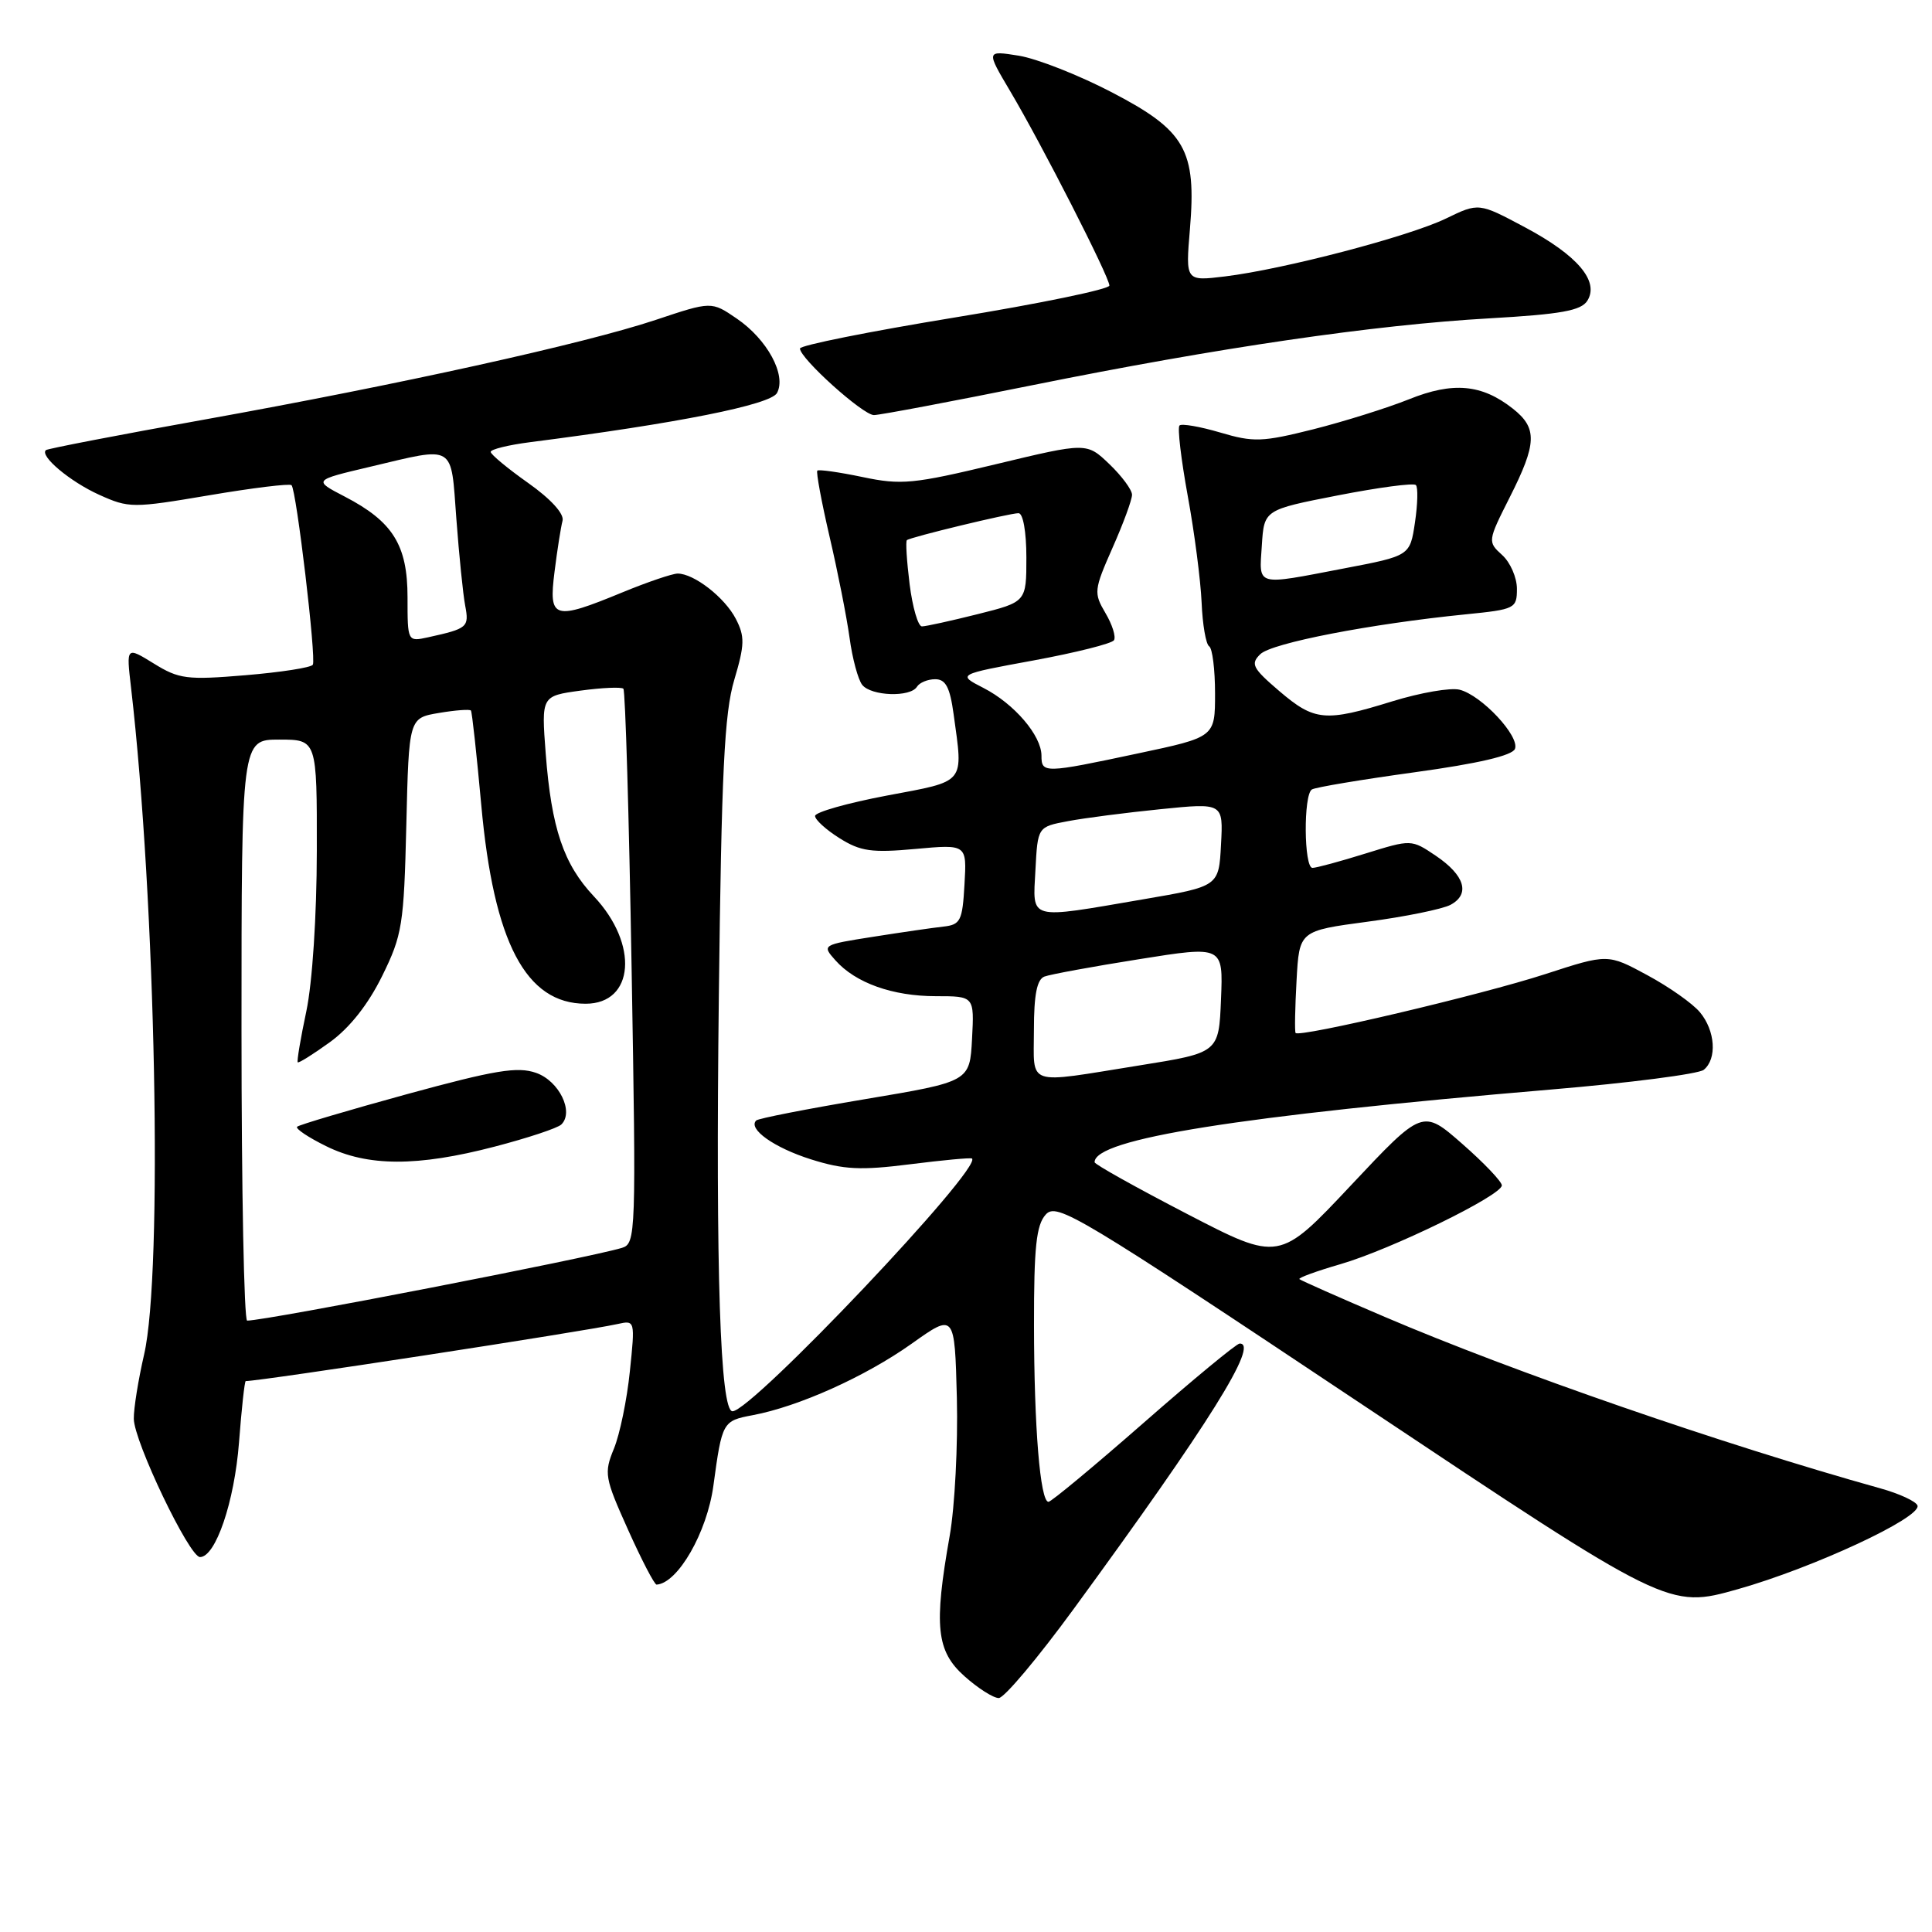 <?xml version="1.0" encoding="UTF-8" standalone="no"?>
<!DOCTYPE svg PUBLIC "-//W3C//DTD SVG 1.1//EN" "http://www.w3.org/Graphics/SVG/1.1/DTD/svg11.dtd" >
<svg xmlns="http://www.w3.org/2000/svg" xmlns:xlink="http://www.w3.org/1999/xlink" version="1.1" viewBox="0 0 256 256">
 <g >
 <path fill="currentColor"
d=" M 142.28 213.18 C 160.25 188.60 166.91 177.94 164.25 178.03 C 163.84 178.04 158.12 182.76 151.54 188.53 C 144.96 194.29 139.29 199.00 138.93 199.00 C 137.83 199.00 137.02 189.12 137.01 175.58 C 137.00 165.24 137.31 162.31 138.57 160.93 C 140.03 159.31 142.80 160.97 180.61 186.18 C 221.08 213.17 221.08 213.17 230.29 210.57 C 240.29 207.74 254.55 201.11 254.08 199.50 C 253.91 198.95 251.69 197.92 249.14 197.21 C 228.22 191.37 200.60 181.81 183.50 174.50 C 177.45 171.92 172.35 169.66 172.18 169.49 C 172.00 169.32 174.44 168.43 177.61 167.51 C 184.33 165.56 199.00 158.39 199.00 157.07 C 199.00 156.57 196.64 154.09 193.75 151.56 C 188.50 146.96 188.50 146.96 179.00 157.07 C 169.50 167.18 169.50 167.18 157.27 160.84 C 150.54 157.35 145.04 154.28 145.04 154.00 C 145.01 150.91 164.07 147.88 205.50 144.37 C 215.95 143.49 225.06 142.31 225.75 141.76 C 227.54 140.32 227.29 136.57 225.25 134.13 C 224.29 132.97 221.15 130.76 218.27 129.21 C 213.04 126.38 213.04 126.38 204.77 129.07 C 196.33 131.82 172.09 137.53 171.67 136.87 C 171.54 136.66 171.60 133.54 171.80 129.92 C 172.16 123.34 172.16 123.34 181.21 122.13 C 186.19 121.47 191.13 120.46 192.19 119.90 C 194.85 118.48 194.10 115.99 190.25 113.39 C 187.01 111.21 187.01 111.21 180.92 113.10 C 177.56 114.15 174.41 115.00 173.91 115.00 C 172.77 115.00 172.70 105.31 173.83 104.61 C 174.29 104.32 180.41 103.30 187.44 102.33 C 195.90 101.17 200.40 100.11 200.74 99.23 C 201.39 97.55 196.30 92.11 193.40 91.39 C 192.21 91.09 188.22 91.78 184.52 92.92 C 175.57 95.69 174.19 95.56 169.50 91.56 C 165.96 88.53 165.67 87.97 167.00 86.68 C 168.51 85.20 181.64 82.66 194.25 81.40 C 200.75 80.75 201.00 80.63 201.00 78.02 C 201.00 76.53 200.12 74.51 199.04 73.54 C 197.11 71.79 197.12 71.70 200.04 65.91 C 203.66 58.75 203.73 56.72 200.45 54.14 C 196.34 50.90 192.52 50.56 186.69 52.91 C 183.84 54.05 178.14 55.84 174.03 56.88 C 167.25 58.58 166.10 58.62 161.68 57.31 C 159.00 56.52 156.57 56.10 156.29 56.38 C 156.00 56.66 156.50 60.86 157.38 65.70 C 158.27 70.54 159.09 76.90 159.22 79.83 C 159.34 82.76 159.79 85.37 160.22 85.64 C 160.65 85.90 161.00 88.72 161.00 91.89 C 161.00 97.67 161.00 97.67 150.75 99.84 C 138.35 102.48 138.00 102.48 138.00 100.13 C 138.00 97.46 134.39 93.25 130.32 91.16 C 126.83 89.37 126.83 89.37 136.96 87.51 C 142.54 86.48 147.33 85.28 147.61 84.83 C 147.89 84.37 147.38 82.75 146.47 81.22 C 144.91 78.57 144.95 78.17 147.41 72.60 C 148.84 69.38 150.00 66.22 150.00 65.56 C 150.00 64.91 148.65 63.08 147.00 61.50 C 143.99 58.62 143.99 58.62 131.96 61.51 C 121.01 64.14 119.43 64.29 114.29 63.21 C 111.18 62.56 108.49 62.18 108.30 62.36 C 108.12 62.55 108.85 66.48 109.92 71.10 C 111.00 75.72 112.19 81.75 112.57 84.50 C 112.94 87.25 113.70 90.06 114.25 90.75 C 115.44 92.24 120.62 92.42 121.50 91.00 C 121.84 90.45 122.93 90.00 123.92 90.00 C 125.31 90.00 125.87 91.07 126.36 94.64 C 127.64 103.97 128.08 103.43 117.50 105.42 C 112.28 106.41 108.00 107.62 108.00 108.12 C 108.00 108.62 109.46 109.95 111.25 111.07 C 114.02 112.81 115.50 113.02 121.30 112.49 C 128.11 111.87 128.11 111.87 127.80 117.18 C 127.53 122.02 127.27 122.53 125.00 122.78 C 123.62 122.93 119.43 123.54 115.69 124.13 C 108.93 125.19 108.89 125.22 110.69 127.24 C 113.36 130.25 118.28 132.00 124.02 132.00 C 129.10 132.00 129.10 132.00 128.80 137.66 C 128.50 143.32 128.50 143.32 114.59 145.65 C 106.95 146.93 100.47 148.20 100.20 148.47 C 99.07 149.59 102.58 152.08 107.46 153.62 C 111.81 154.99 114.04 155.10 120.60 154.27 C 124.95 153.72 128.63 153.38 128.79 153.51 C 130.25 154.70 99.63 187.00 97.06 187.00 C 95.43 187.00 94.82 168.55 95.25 132.00 C 95.60 102.28 95.98 94.50 97.29 90.10 C 98.68 85.42 98.71 84.34 97.50 82.00 C 96.03 79.16 91.96 76.00 89.79 76.00 C 89.08 76.01 85.80 77.12 82.50 78.48 C 73.33 82.26 72.68 82.06 73.48 75.75 C 73.84 72.86 74.32 69.83 74.54 69.00 C 74.78 68.09 73.00 66.13 69.99 64.00 C 67.27 62.08 65.03 60.22 65.02 59.88 C 65.01 59.54 67.36 58.96 70.25 58.59 C 89.79 56.09 102.13 53.63 102.96 52.07 C 104.23 49.70 101.67 44.97 97.62 42.21 C 94.27 39.92 94.27 39.92 86.88 42.39 C 77.39 45.55 52.98 50.94 27.00 55.61 C 15.72 57.63 6.32 59.45 6.09 59.64 C 5.20 60.39 9.28 63.82 13.14 65.56 C 17.08 67.34 17.58 67.34 27.70 65.63 C 33.47 64.65 38.39 64.05 38.63 64.29 C 39.28 64.95 41.93 87.30 41.45 88.08 C 41.22 88.46 37.20 89.08 32.53 89.47 C 24.76 90.12 23.71 89.98 20.38 87.92 C 16.73 85.67 16.73 85.67 17.36 91.08 C 20.64 119.33 21.61 168.68 19.09 179.50 C 18.33 182.80 17.71 186.62 17.73 188.00 C 17.76 191.01 25.08 206.31 26.50 206.32 C 28.57 206.32 31.06 199.02 31.67 191.13 C 32.01 186.66 32.41 183.00 32.56 183.00 C 34.59 183.00 77.26 176.45 81.83 175.44 C 84.15 174.92 84.16 174.97 83.46 181.71 C 83.08 185.44 82.13 190.05 81.35 191.95 C 80.01 195.21 80.12 195.80 83.22 202.70 C 85.02 206.71 86.72 209.98 87.00 209.97 C 89.82 209.79 93.69 203.05 94.53 196.85 C 95.68 188.39 95.75 188.27 99.73 187.52 C 105.82 186.38 114.65 182.41 120.78 178.06 C 126.50 173.99 126.50 173.99 126.79 185.25 C 126.94 191.44 126.52 199.65 125.84 203.50 C 123.72 215.48 124.07 218.78 127.80 222.11 C 129.58 223.70 131.62 225.00 132.34 225.00 C 133.06 225.00 137.53 219.68 142.28 213.18 Z  M 136.85 51.03 C 161.48 46.06 182.06 43.05 197.39 42.18 C 206.86 41.64 209.50 41.16 210.33 39.85 C 211.95 37.27 209.03 33.83 202.07 30.12 C 195.94 26.85 195.94 26.85 191.59 28.96 C 186.66 31.34 170.11 35.68 162.30 36.63 C 157.09 37.26 157.09 37.26 157.67 30.38 C 158.55 19.87 157.09 17.31 147.30 12.22 C 142.92 9.94 137.39 7.77 135.00 7.38 C 130.66 6.69 130.66 6.69 133.86 12.09 C 138.01 19.08 147.00 36.70 147.00 37.84 C 147.00 38.32 137.78 40.23 126.50 42.07 C 115.22 43.92 106.00 45.76 106.00 46.18 C 106.00 47.49 114.34 55.00 115.80 55.00 C 116.57 55.00 126.04 53.21 136.85 51.03 Z  M 32.00 136.50 C 32.00 98.00 32.00 98.00 37.00 98.00 C 42.00 98.00 42.00 98.00 41.98 112.75 C 41.97 121.35 41.39 130.21 40.59 134.00 C 39.83 137.57 39.32 140.62 39.45 140.76 C 39.58 140.90 41.50 139.69 43.73 138.08 C 46.35 136.18 48.79 133.08 50.64 129.32 C 53.31 123.90 53.52 122.54 53.84 109.32 C 54.18 95.14 54.18 95.14 58.16 94.47 C 60.35 94.10 62.25 93.96 62.40 94.15 C 62.55 94.34 63.16 99.97 63.77 106.66 C 65.42 124.89 69.68 133.00 77.60 133.00 C 84.06 133.00 84.67 125.11 78.69 118.77 C 74.68 114.51 73.07 109.76 72.31 99.86 C 71.73 92.22 71.73 92.22 76.93 91.51 C 79.79 91.12 82.34 91.01 82.60 91.26 C 82.86 91.52 83.35 108.17 83.69 128.25 C 84.30 163.60 84.26 164.78 82.41 165.35 C 77.98 166.69 35.39 174.97 32.75 174.99 C 32.34 175.00 32.00 157.68 32.00 136.50 Z  M 65.56 151.93 C 69.93 150.79 73.89 149.48 74.38 149.00 C 76.09 147.33 74.08 143.22 71.03 142.16 C 68.57 141.30 65.60 141.79 53.93 144.98 C 46.17 147.11 39.62 149.05 39.37 149.30 C 39.12 149.55 40.85 150.71 43.21 151.87 C 48.70 154.59 55.30 154.61 65.56 151.93 Z  M 137.00 136.47 C 137.00 131.81 137.40 129.78 138.39 129.40 C 139.16 129.11 144.80 128.07 150.93 127.10 C 162.08 125.32 162.08 125.32 161.79 132.41 C 161.50 139.49 161.50 139.49 151.00 141.17 C 135.71 143.62 137.00 144.05 137.00 136.47 Z  M 137.20 115.28 C 137.50 109.56 137.50 109.56 141.50 108.81 C 143.70 108.39 149.23 107.68 153.79 107.22 C 162.09 106.38 162.09 106.38 161.79 111.92 C 161.50 117.45 161.50 117.45 151.50 119.16 C 136.05 121.81 136.85 122.02 137.20 115.28 Z  M 54.00 79.15 C 54.00 72.22 52.06 69.11 45.66 65.79 C 41.50 63.63 41.50 63.63 49.00 61.86 C 60.45 59.15 59.72 58.71 60.47 68.75 C 60.83 73.56 61.35 78.74 61.64 80.25 C 62.18 83.11 61.96 83.29 56.75 84.44 C 54.00 85.04 54.00 85.04 54.00 79.15 Z  M 120.53 77.42 C 120.15 74.34 119.98 71.71 120.17 71.57 C 120.68 71.16 133.77 68.00 134.96 68.00 C 135.56 68.00 136.00 70.46 136.00 73.88 C 136.00 79.76 136.00 79.76 129.54 81.38 C 125.99 82.27 122.67 83.00 122.16 83.00 C 121.65 83.00 120.92 80.49 120.53 77.42 Z  M 167.20 72.27 C 167.50 67.55 167.50 67.55 177.28 65.64 C 182.66 64.59 187.31 63.97 187.61 64.27 C 187.91 64.57 187.85 66.80 187.49 69.23 C 186.83 73.65 186.83 73.65 178.08 75.32 C 166.24 77.59 166.84 77.76 167.20 72.27 Z "/>
</g>
</svg>